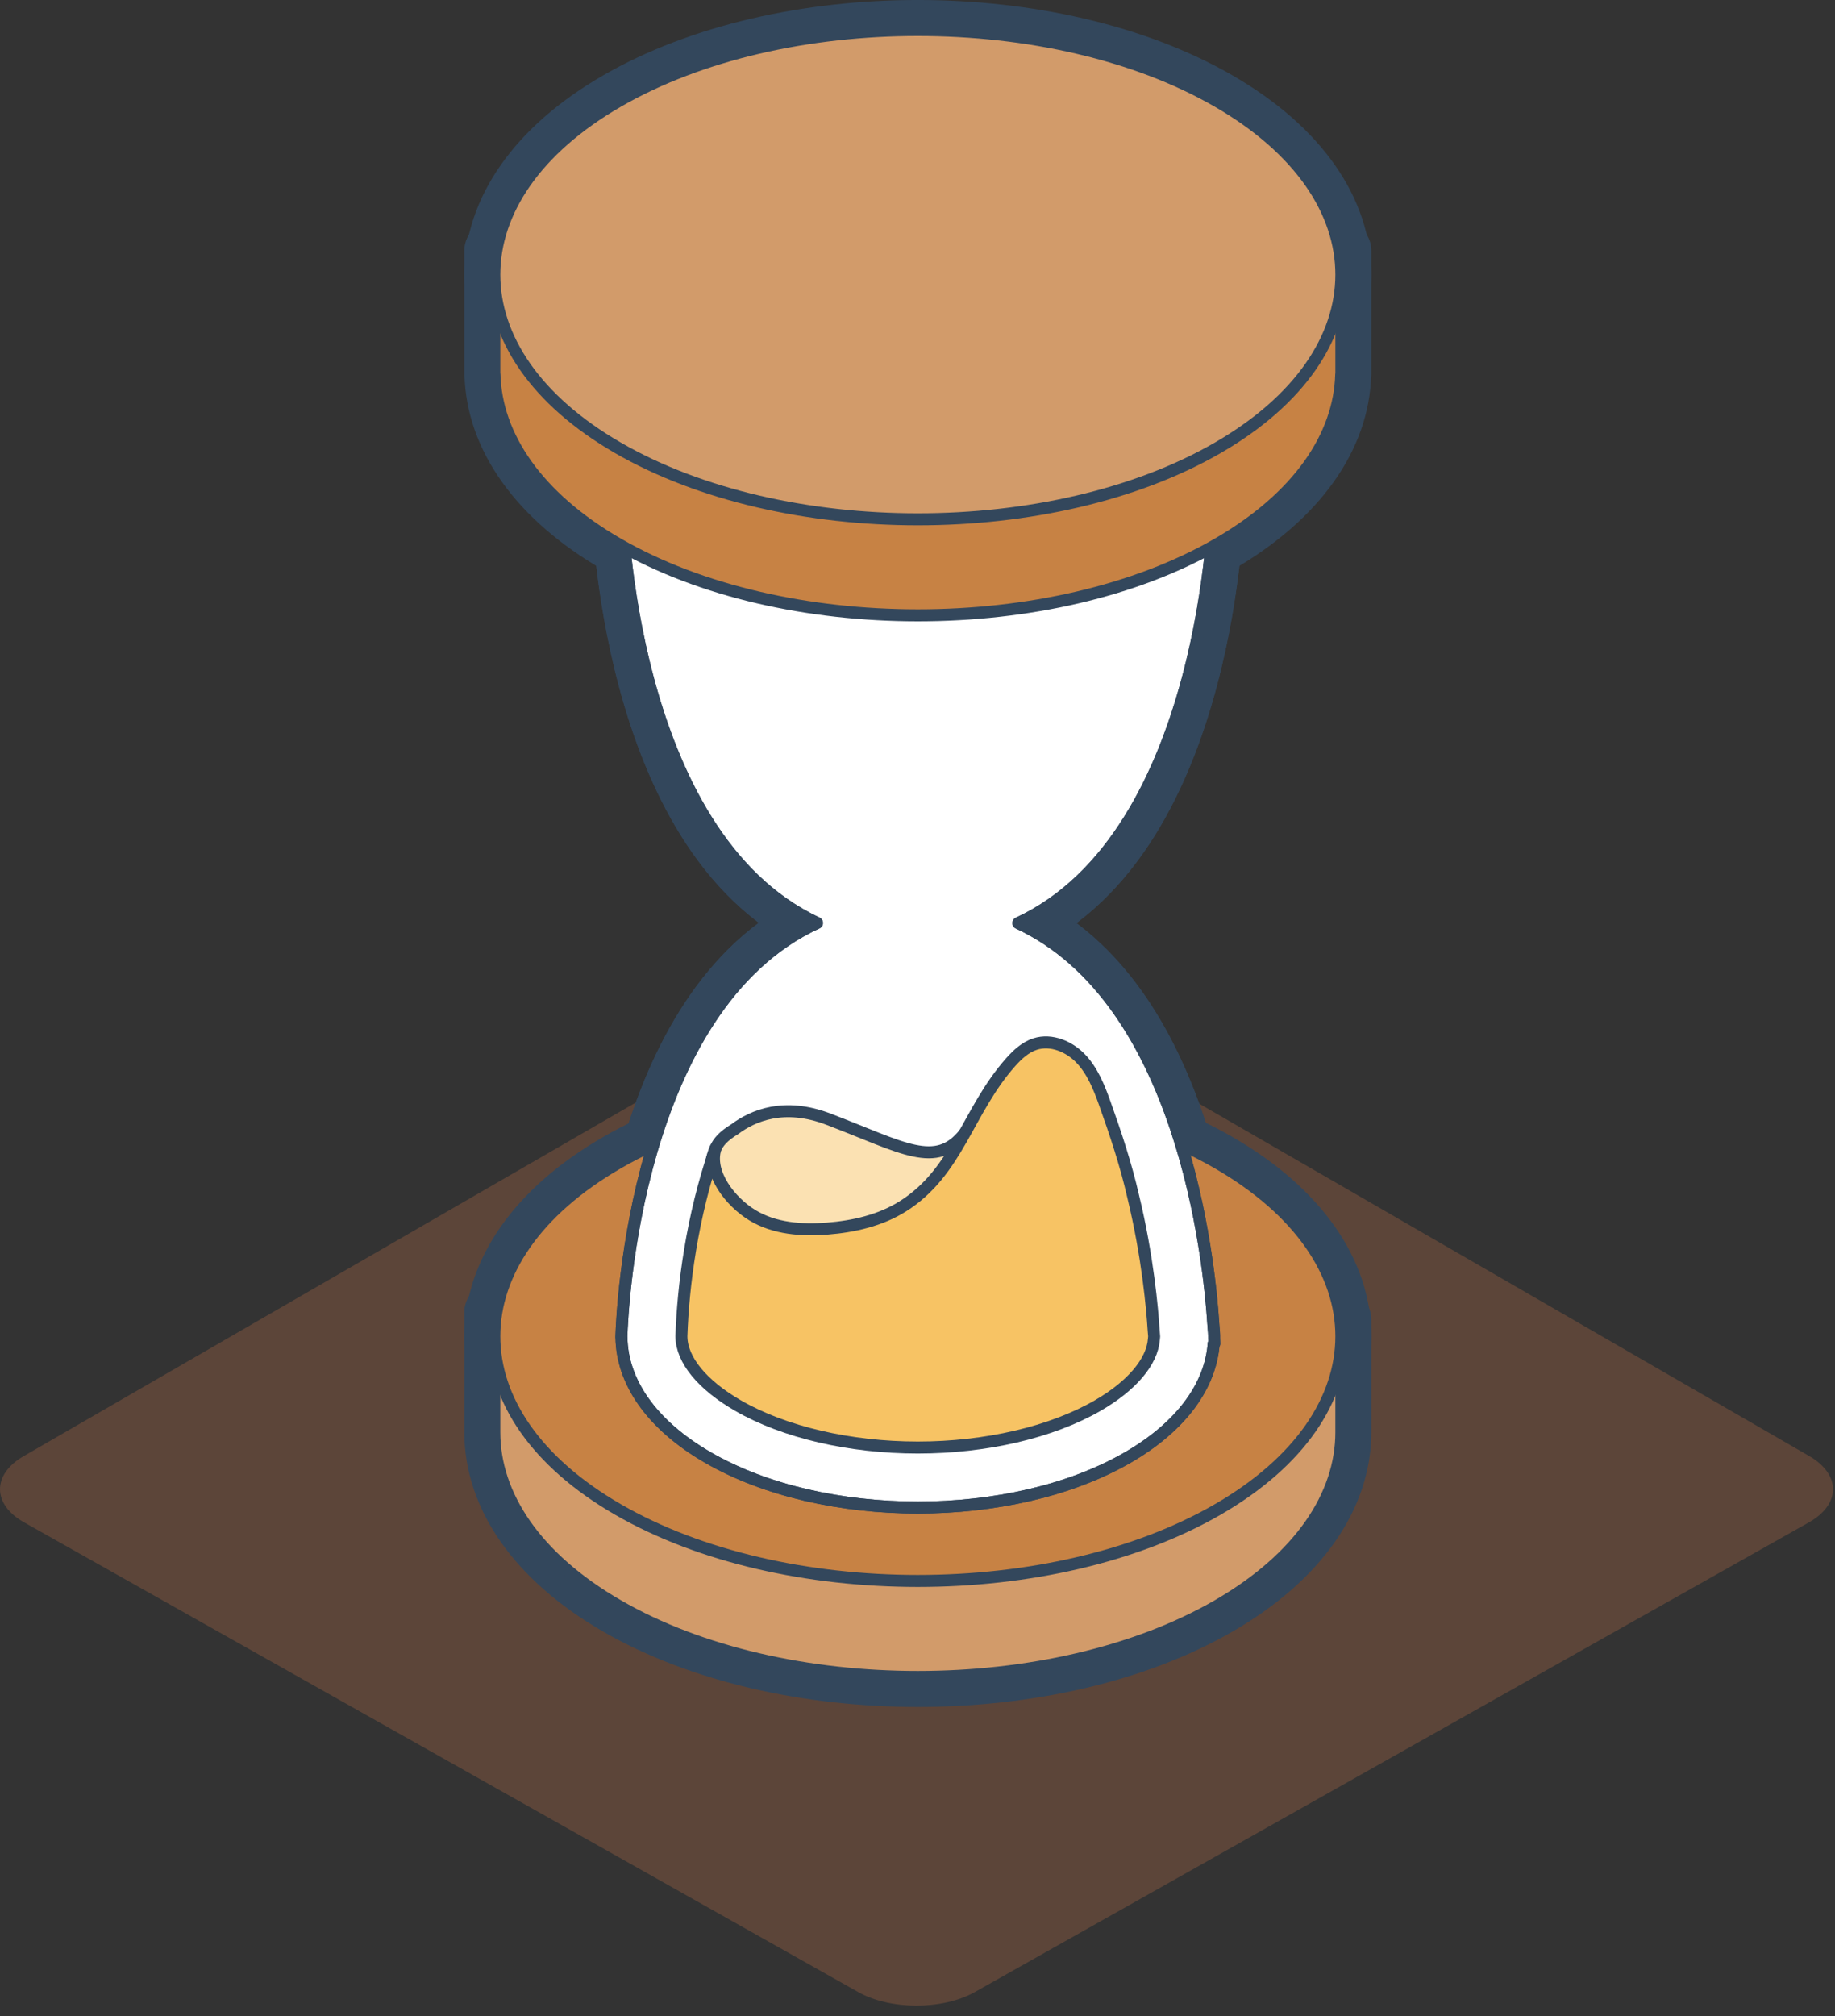 <svg width="153" height="168" viewBox="0 0 153 168" xmlns="http://www.w3.org/2000/svg">
    <rect x="0" y="0" width="153" height="168" fill="#333333" stroke="none"/>
    <g fill="none" fill-rule="evenodd">
        <path d="M81.25 81.151c-2.658-1.535-7.008-1.535-9.666 0l-69.6 40.183c-2.657 1.535-2.644 4.022.03 5.528L71.554 166c2.675 1.506 7.052 1.506 9.727 0l69.539-39.137c2.675-1.506 2.688-3.993.03-5.528l-69.6-40.183z" fill-opacity=".2" fill="#FF8F52"/>
        <path d="M111.815 109.968c-.259 5.025-3.68 10.005-10.287 13.819-13.75 7.939-36.25 7.939-50 0-6.874-3.97-10.312-9.2-10.313-14.432v9.999c.001 5.232 3.438 10.464 10.313 14.433 13.75 7.939 36.25 7.939 50 0 6.875-3.97 10.312-9.201 10.312-14.433v-9.386h-.025z" stroke="#33475C" stroke-width="5" stroke-linecap="round" stroke-linejoin="round"/>
        <path d="M101.528 96.92c13.75 7.938 13.75 20.928 0 28.867-13.75 7.938-36.25 7.938-50 0-13.75-7.939-13.75-20.929 0-28.868s36.25-7.939 50 0z" stroke="#33475C" stroke-width="5" stroke-linecap="round" stroke-linejoin="round"/>
        <path d="M101.232 111.534c.007-.344-.02-.687-.055-1.03-.365-5.79-2.626-27.236-16.266-33.58 15.817-7.355 16.336-35.042 16.336-35.042h-5.49c7.854-5.598 7.28-13.897-1.729-19.098-9.625-5.557-25.375-5.557-35 0-9.009 5.2-9.583 13.5-1.728 19.098h-5.49s.518 27.656 16.31 35.03c-15.159 6.978-16.244 32.364-16.306 34.39 0 .025-.003.049-.003.073 0 .042-.002.07-.002.07h.008c.04 3.632 2.44 7.257 7.211 10.012 9.625 5.557 25.375 5.557 35 0 4.543-2.623 6.914-6.034 7.168-9.49h.051s-.004-.16-.015-.433z" stroke="#33475C" stroke-width="5" stroke-linecap="round" stroke-linejoin="round"/>
        <path d="M101.232 111.534c.007-.344-.02-.687-.055-1.03-.365-5.79-2.626-27.236-16.266-33.58 15.817-7.355 16.336-35.042 16.336-35.042h-5.49c7.854-5.598 7.28-13.897-1.729-19.098-9.625-5.557-25.375-5.557-35 0-9.009 5.2-9.583 13.5-1.728 19.098h-5.49s.518 27.656 16.31 35.03c-15.159 6.978-16.244 32.364-16.306 34.39 0 .025-.003.049-.003.073 0 .042-.002.07-.002.07h.008c.04 3.632 2.44 7.257 7.211 10.012 9.625 5.557 25.375 5.557 35 0 4.543-2.623 6.914-6.034 7.168-9.49h.051s-.004-.16-.015-.433z" stroke="#33475C" stroke-width="5" stroke-linecap="round" stroke-linejoin="round"/>
        <path d="M111.84 20.888c0 5.232-3.437 10.464-10.312 14.433-13.75 7.939-36.25 7.939-50 0-6.874-3.97-10.311-9.2-10.312-14.432v10.308h.013c.133 5.129 3.56 10.233 10.299 14.124 13.75 7.939 36.25 7.939 50 0 6.74-3.891 10.167-8.995 10.3-14.124h.013v-10.31z" stroke="#33475C" stroke-width="5" stroke-linecap="round" stroke-linejoin="round"/>
        <path d="M101.528 8.454c13.75 7.939 13.75 20.929 0 28.868-13.75 7.938-36.25 7.938-50 0-6.875-3.97-10.312-9.202-10.313-14.434 0-5.232 3.438-10.465 10.313-14.434 13.75-7.94 36.25-7.94 50 0zM82.479 104.735l-.368-.559 2.226-.773-3.897-8.976c-2.395 3.038-5.117 1.222-11.37-1.168-3.678-1.406-6.28-.307-7.806.835-.948.574-1.373 1.072-1.615 1.621-1.31 2.981.67 6.032 4.799 8.416 1.602.925 4.445 1.197 7.545 1.19l.509 1.731 4.934-.74c.189.22.375.441.57.656l2.647-1.14 2.316-.349-.334-.506.663-.286c-.256.013-.535.03-.82.048z" stroke="#33475C" stroke-width="5" stroke-linecap="round" stroke-linejoin="round"/>
        <path d="M92.109 91.924c-.475-1.326-1.013-2.673-1.981-3.696-.97-1.022-2.471-1.657-3.813-1.23-.814.26-1.47.866-2.037 1.504-3.611 4.049-4.408 9.135-9.001 12.022-1.87 1.175-4.09 1.682-6.291 1.855-2.144.169-4.41.007-6.247-1.109-1.838-1.117-3.708-3.495-3.09-5.555-1.975 5.74-2.693 11.492-2.833 15.608v.067c.022 1.929 1.739 4.02 4.712 5.736 3.85 2.223 9.318 3.498 15 3.498 5.683 0 11.15-1.275 15-3.498 2.838-1.638 4.544-3.652 4.682-5.526.006-.077.013-.155.022-.231-.002-.06-.01-.168-.03-.359l-.015-.192c-.104-1.655-.483-6.101-1.701-11.108v-.001c-.605-2.653-1.46-5.222-2.377-7.785z" stroke="#33475C" stroke-width="5" stroke-linecap="round" stroke-linejoin="round"/>
        <path d="M111.815 109.968c-.259 5.025-3.68 10.005-10.287 13.819-13.75 7.939-36.25 7.939-50 0-6.874-3.97-10.312-9.2-10.313-14.432v9.999c.001 5.232 3.438 10.464 10.313 14.433 13.75 7.939 36.25 7.939 50 0 6.875-3.97 10.312-9.201 10.312-14.433v-9.386h-.025z" fill="#D29B6A"/>
        <path d="M111.815 109.968c-.259 5.025-3.68 10.005-10.287 13.819-13.75 7.939-36.25 7.939-50 0-6.874-3.97-10.312-9.2-10.313-14.432v9.999c.001 5.232 3.438 10.464 10.313 14.433 13.75 7.939 36.25 7.939 50 0 6.875-3.97 10.312-9.201 10.312-14.433v-9.386h-.025z" stroke="#33475C" stroke-linecap="round" stroke-linejoin="round"/>
        <path d="M101.528 96.92c13.75 7.938 13.75 20.928 0 28.867-13.75 7.938-36.25 7.938-50 0-13.75-7.939-13.75-20.929 0-28.868s36.25-7.939 50 0" fill="#C78244"/>
        <path d="M101.528 96.92c13.75 7.938 13.75 20.928 0 28.867-13.75 7.938-36.25 7.938-50 0-13.75-7.939-13.75-20.929 0-28.868s36.25-7.939 50 0z" stroke="#33475C" stroke-linecap="round" stroke-linejoin="round"/>
        <path d="M101.232 111.534c.007-.344-.02-.687-.055-1.03-.365-5.79-2.626-27.236-16.266-33.58 15.817-7.355 16.336-35.042 16.336-35.042h-5.49c7.854-5.598 7.28-13.897-1.729-19.098-9.625-5.557-25.375-5.557-35 0-9.009 5.2-9.583 13.5-1.728 19.098h-5.49s.518 27.656 16.31 35.03c-15.159 6.978-16.244 32.364-16.306 34.39 0 .025-.003.049-.003.073 0 .042-.002.07-.002.07h.008c.04 3.632 2.44 7.257 7.211 10.012 9.625 5.557 25.375 5.557 35 0 4.543-2.623 6.914-6.034 7.168-9.49h.051s-.004-.16-.015-.433" fill="#FFF"/>
        <path d="M101.232 111.534c.007-.344-.02-.687-.055-1.03-.365-5.79-2.626-27.236-16.266-33.58 15.817-7.355 16.336-35.042 16.336-35.042h-5.49c7.854-5.598 7.28-13.897-1.729-19.098-9.625-5.557-25.375-5.557-35 0-9.009 5.2-9.583 13.5-1.728 19.098h-5.49s.518 27.656 16.31 35.03c-15.159 6.978-16.244 32.364-16.306 34.39 0 .025-.003.049-.003.073 0 .042-.002.07-.002.07h.008c.04 3.632 2.44 7.257 7.211 10.012 9.625 5.557 25.375 5.557 35 0 4.543-2.623 6.914-6.034 7.168-9.49h.051s-.004-.16-.015-.433z" stroke="#33475C" stroke-linecap="round" stroke-linejoin="round"/>
        <path d="M101.232 111.534c.007-.344-.02-.687-.055-1.03-.365-5.79-2.626-27.236-16.266-33.58 15.817-7.355 16.336-35.042 16.336-35.042h-5.49c7.854-5.598 7.28-13.897-1.729-19.098-9.625-5.557-25.375-5.557-35 0-9.009 5.2-9.583 13.5-1.728 19.098h-5.49s.518 27.656 16.31 35.03c-15.159 6.978-16.244 32.364-16.306 34.39 0 .025-.003.049-.003.073 0 .042-.002.07-.002.07h.008c.04 3.632 2.44 7.257 7.211 10.012 9.625 5.557 25.375 5.557 35 0 4.543-2.623 6.914-6.034 7.168-9.49h.051s-.004-.16-.015-.433z" stroke="#33475C" stroke-linecap="round" stroke-linejoin="round"/>
        <path d="M111.84 20.888c0 5.232-3.437 10.464-10.312 14.433-13.75 7.939-36.25 7.939-50 0-6.874-3.97-10.311-9.2-10.312-14.432v10.308h.013c.133 5.129 3.56 10.233 10.299 14.124 13.75 7.939 36.25 7.939 50 0 6.74-3.891 10.167-8.995 10.3-14.124h.013v-10.31z" fill="#C78244"/>
        <path d="M111.84 20.888c0 5.232-3.437 10.464-10.312 14.433-13.75 7.939-36.25 7.939-50 0-6.874-3.97-10.311-9.2-10.312-14.432v10.308h.013c.133 5.129 3.56 10.233 10.299 14.124 13.75 7.939 36.25 7.939 50 0 6.74-3.891 10.167-8.995 10.3-14.124h.013v-10.31z" stroke="#33475C" stroke-linecap="round" stroke-linejoin="round"/>
        <path d="M101.528 8.454c13.75 7.939 13.75 20.929 0 28.868-13.75 7.938-36.25 7.938-50 0-6.875-3.97-10.312-9.202-10.313-14.434 0-5.232 3.438-10.465 10.313-14.434 13.75-7.94 36.25-7.94 50 0" fill="#D29B6A"/>
        <path d="M101.528 8.454c13.75 7.939 13.75 20.929 0 28.868-13.75 7.938-36.25 7.938-50 0-6.875-3.97-10.312-9.202-10.313-14.434 0-5.232 3.438-10.465 10.313-14.434 13.75-7.94 36.25-7.94 50 0z" stroke="#33475C" stroke-linecap="round" stroke-linejoin="round"/>
        <path d="M82.479 104.735l-.368-.559 2.226-.773-3.897-8.976c-2.395 3.038-5.117 1.222-11.37-1.168-3.678-1.406-6.28-.307-7.806.835-.948.574-1.373 1.072-1.615 1.621-1.31 2.981.67 6.032 4.799 8.416 1.602.925 4.445 1.197 7.545 1.19l.509 1.731 4.934-.74c.189.22.375.441.57.656l2.647-1.14 2.316-.349-.334-.506.663-.286c-.256.013-.535.03-.82.048" fill="#FBE1B2"/>
        <path d="M82.479 104.735l-.368-.559 2.226-.773-3.897-8.976c-2.395 3.038-5.117 1.222-11.37-1.168-3.678-1.406-6.28-.307-7.806.835-.948.574-1.373 1.072-1.615 1.621-1.31 2.981.67 6.032 4.799 8.416 1.602.925 4.445 1.197 7.545 1.19l.509 1.731 4.934-.74c.189.22.375.441.57.656l2.647-1.14 2.316-.349-.334-.506.663-.286c-.256.013-.535.03-.82.048z" stroke="#33475C" stroke-linecap="round" stroke-linejoin="round"/>
        <path d="M92.109 91.924c-.475-1.326-1.013-2.673-1.981-3.696-.97-1.022-2.471-1.657-3.813-1.23-.814.26-1.47.866-2.037 1.504-3.611 4.049-4.408 9.135-9.001 12.022-1.87 1.175-4.09 1.682-6.291 1.855-2.144.169-4.41.007-6.247-1.109-1.838-1.117-3.708-3.495-3.09-5.555-1.975 5.74-2.693 11.492-2.833 15.608v.067c.022 1.929 1.739 4.02 4.712 5.736 3.85 2.223 9.318 3.498 15 3.498 5.683 0 11.15-1.275 15-3.498 2.838-1.638 4.544-3.652 4.682-5.526.006-.077.013-.155.022-.231-.002-.06-.01-.168-.03-.359l-.015-.192c-.104-1.655-.483-6.101-1.701-11.108v-.001c-.605-2.653-1.46-5.222-2.377-7.785" fill="#F7C364"/>
        <path d="M92.109 91.924c-.475-1.326-1.013-2.673-1.981-3.696-.97-1.022-2.471-1.657-3.813-1.23-.814.26-1.47.866-2.037 1.504-3.611 4.049-4.408 9.135-9.001 12.022-1.87 1.175-4.09 1.682-6.291 1.855-2.144.169-4.41.007-6.247-1.109-1.838-1.117-3.708-3.495-3.09-5.555-1.975 5.74-2.693 11.492-2.833 15.608v.067c.022 1.929 1.739 4.02 4.712 5.736 3.85 2.223 9.318 3.498 15 3.498 5.683 0 11.15-1.275 15-3.498 2.838-1.638 4.544-3.652 4.682-5.526.006-.077.013-.155.022-.231-.002-.06-.01-.168-.03-.359l-.015-.192c-.104-1.655-.483-6.101-1.701-11.108v-.001c-.605-2.653-1.46-5.222-2.377-7.785z" stroke="#33475C" stroke-linecap="round" stroke-linejoin="round"/>
    </g>
</svg>

